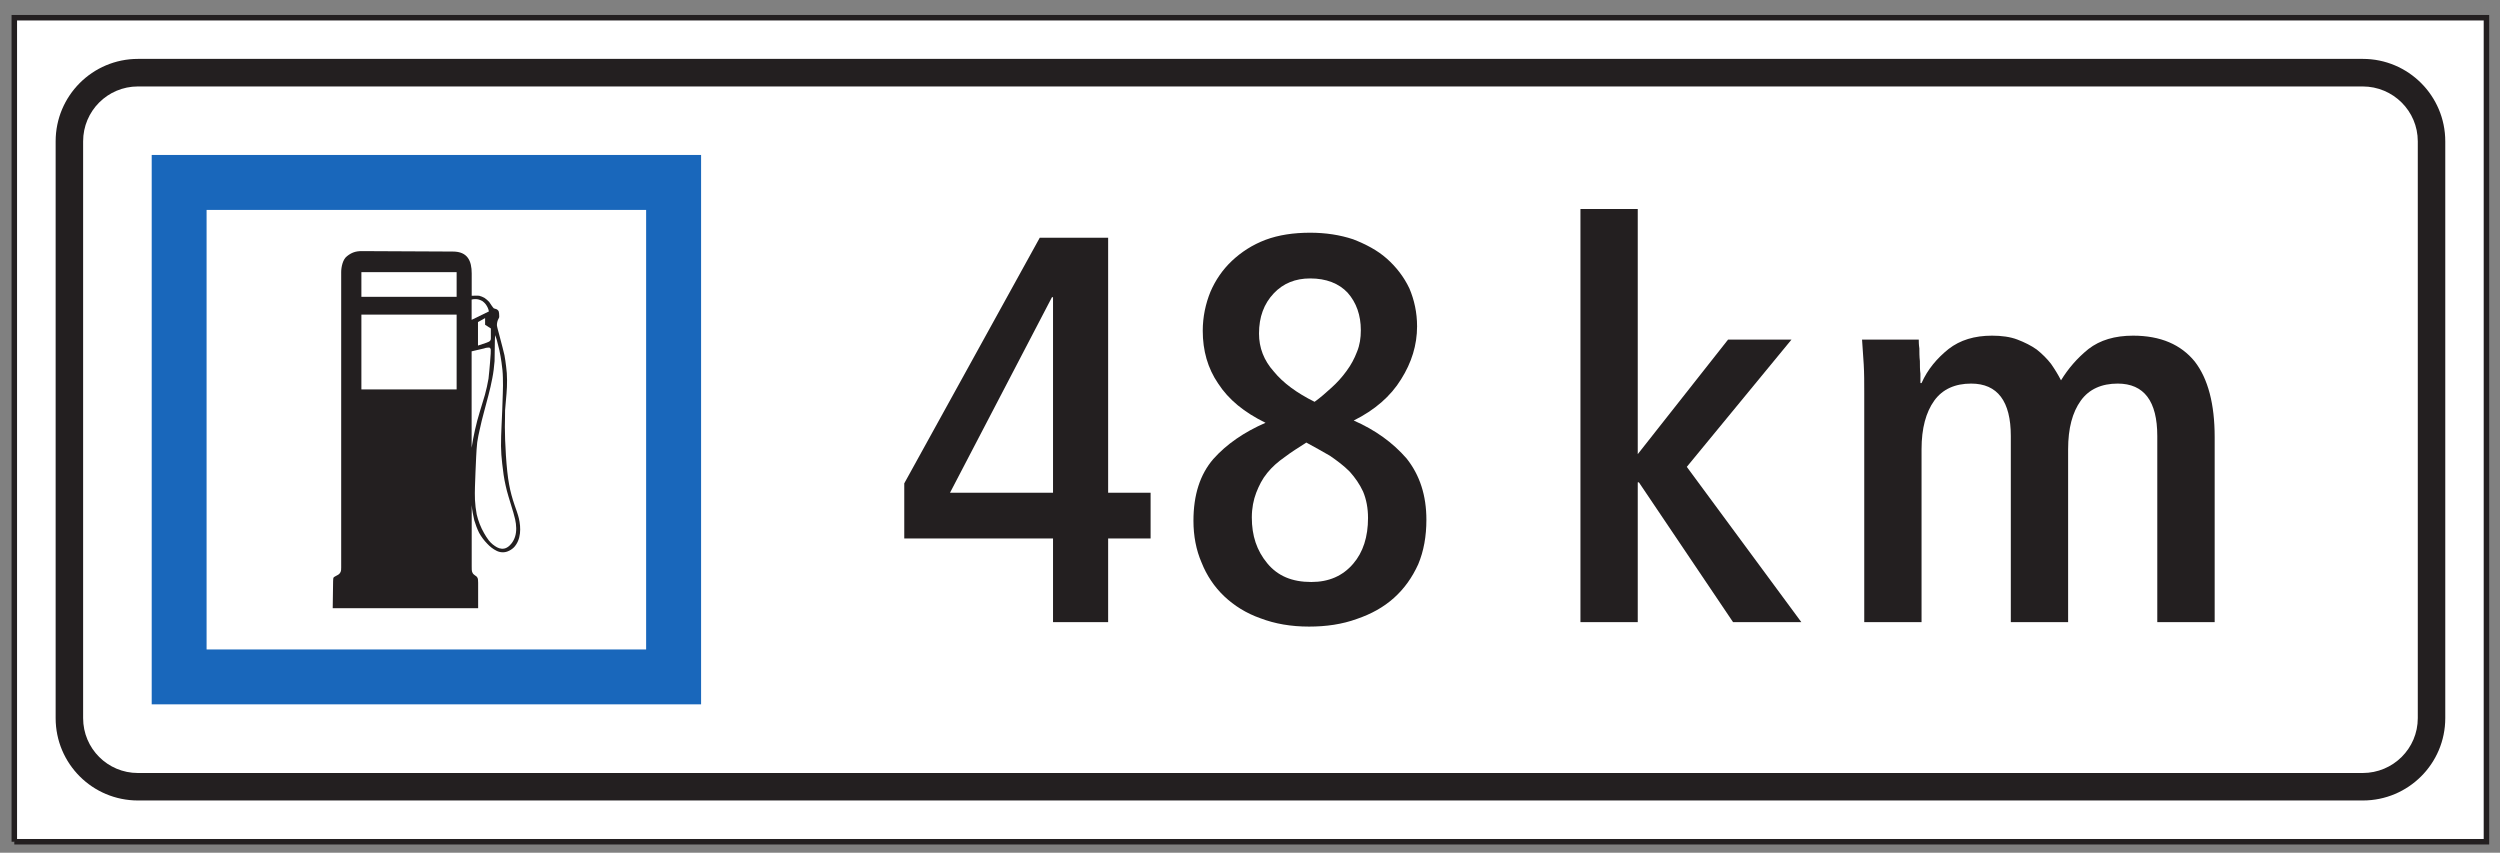 <?xml version="1.0" encoding="UTF-8"?>
<svg xmlns="http://www.w3.org/2000/svg" xmlns:xlink="http://www.w3.org/1999/xlink" width="129pt" height="44pt" viewBox="0 0 129 44" version="1.1">
<rect x="0" y="0" width="129" height="44" fill="#808080" stroke="none"/>
<g id="surface1">
<path style=" stroke:none;fill-rule:nonzero;fill:rgb(100%,100%,100%);fill-opacity:1;" d="M 0.738 43.434 L 128.301 43.434 L 128.301 0.914 L 0.738 0.914 Z M 0.738 43.434 "/>
<path style="fill:none;stroke-width:2.835;stroke-linecap:butt;stroke-linejoin:miter;stroke:rgb(13.73%,12.16%,12.549%);stroke-opacity:1;stroke-miterlimit:4;" d="M 7.383 5.664 L 1283.008 5.664 L 1283.008 430.859 L 7.383 430.859 L 7.383 5.664 " transform="matrix(0.1,0,0,-0.1,0,44)"/>
<path style=" stroke:none;fill-rule:nonzero;fill:rgb(13.73%,12.16%,12.549%);fill-opacity:1;" d="M 2.871 37.055 C 2.871 39.406 4.77 41.305 7.121 41.305 L 121.922 41.305 C 124.27 41.305 126.176 39.406 126.176 37.055 L 126.176 7.293 C 126.176 4.945 124.27 3.039 121.922 3.039 L 7.121 3.039 C 4.77 3.039 2.871 4.945 2.871 7.293 L 2.871 37.055 "/>
<path style=" stroke:none;fill-rule:nonzero;fill:rgb(100%,100%,100%);fill-opacity:1;" d="M 4.289 37.055 C 4.289 38.625 5.555 39.887 7.117 39.887 L 121.914 39.887 C 123.484 39.887 124.758 38.625 124.758 37.055 L 124.758 7.293 C 124.758 5.727 123.484 4.461 121.914 4.461 L 7.117 4.461 C 5.555 4.461 4.289 5.727 4.289 7.293 L 4.289 37.055 "/>
<path style=" stroke:none;fill-rule:nonzero;fill:rgb(13.73%,12.16%,12.549%);fill-opacity:1;" d="M 46.66 27.785 L 54.336 27.785 L 54.336 32.102 L 57.18 32.102 L 57.18 27.785 L 59.371 27.785 L 59.371 25.426 L 57.18 25.426 L 57.18 12.266 L 53.652 12.266 L 46.66 24.941 L 46.66 27.785 "/>
<path style=" stroke:none;fill-rule:nonzero;fill:rgb(13.73%,12.16%,12.549%);fill-opacity:1;" d="M 65.301 21.816 C 64.195 22.297 63.285 22.922 62.602 23.691 C 61.922 24.484 61.582 25.535 61.582 26.875 C 61.582 27.645 61.719 28.383 62.004 29.035 C 62.262 29.688 62.66 30.285 63.172 30.77 C 63.684 31.254 64.309 31.648 65.047 31.906 C 65.789 32.188 66.613 32.332 67.547 32.332 C 68.43 32.332 69.254 32.215 70.023 31.934 C 70.762 31.68 71.387 31.336 71.926 30.855 C 72.465 30.371 72.867 29.801 73.18 29.117 C 73.465 28.438 73.602 27.672 73.602 26.82 C 73.602 25.566 73.262 24.516 72.582 23.66 C 71.867 22.836 70.961 22.184 69.852 21.699 C 70.934 21.16 71.758 20.449 72.297 19.57 C 72.836 18.715 73.121 17.809 73.121 16.84 C 73.121 16.129 72.977 15.477 72.723 14.879 C 72.438 14.281 72.039 13.77 71.559 13.344 C 71.074 12.914 70.477 12.602 69.824 12.348 C 69.141 12.121 68.402 12.008 67.605 12.008 C 66.754 12.008 65.984 12.121 65.301 12.375 C 64.621 12.633 64.055 13.004 63.57 13.457 C 63.086 13.914 62.719 14.453 62.461 15.051 C 62.207 15.672 62.062 16.355 62.062 17.066 C 62.062 18.09 62.316 19 62.859 19.793 C 63.398 20.621 64.195 21.273 65.301 21.816 "/>
<path style=" stroke:none;fill-rule:nonzero;fill:rgb(13.73%,12.16%,12.549%);fill-opacity:1;" d="M 81.551 32.102 L 84.508 32.102 L 84.508 24.887 L 84.566 24.887 L 89.426 32.102 L 92.949 32.102 L 87.039 24.09 L 92.441 17.523 L 89.168 17.523 L 84.508 23.434 L 84.508 10.785 L 81.551 10.785 L 81.551 32.102 "/>
<path style=" stroke:none;fill-rule:nonzero;fill:rgb(13.73%,12.16%,12.549%);fill-opacity:1;" d="M 96.195 32.102 L 99.152 32.102 L 99.152 23.18 C 99.152 22.098 99.379 21.273 99.805 20.676 C 100.234 20.078 100.887 19.793 101.711 19.793 C 103.074 19.793 103.758 20.707 103.758 22.496 L 103.758 32.102 L 106.715 32.102 L 106.715 23.18 C 106.715 22.098 106.938 21.273 107.367 20.676 C 107.793 20.078 108.449 19.793 109.273 19.793 C 110.637 19.793 111.316 20.707 111.316 22.496 L 111.316 32.102 L 114.277 32.102 L 114.277 22.551 C 114.277 20.848 113.934 19.539 113.25 18.656 C 112.539 17.781 111.488 17.32 110.066 17.32 C 109.129 17.32 108.363 17.547 107.766 18.008 C 107.172 18.488 106.715 19.027 106.348 19.625 C 106.203 19.34 106.031 19.059 105.832 18.773 C 105.633 18.516 105.379 18.262 105.094 18.035 C 104.809 17.832 104.469 17.664 104.102 17.523 C 103.73 17.379 103.273 17.32 102.789 17.32 C 101.883 17.32 101.141 17.547 100.547 18.008 C 99.949 18.488 99.465 19.059 99.152 19.766 L 99.094 19.766 C 99.094 19.684 99.094 19.512 99.094 19.285 C 99.066 19.086 99.066 18.859 99.066 18.633 C 99.039 18.402 99.039 18.176 99.039 17.977 C 99.008 17.781 99.008 17.605 99.008 17.523 L 96.082 17.523 C 96.109 17.918 96.141 18.348 96.168 18.801 C 96.195 19.254 96.195 19.738 96.195 20.281 L 96.195 32.102 "/>
<path style=" stroke:none;fill-rule:nonzero;fill:rgb(100%,100%,100%);fill-opacity:1;" d="M 49.02 25.426 L 54.281 15.336 L 54.336 15.336 L 54.336 25.426 L 49.02 25.426 "/>
<path style=" stroke:none;fill-rule:nonzero;fill:rgb(100%,100%,100%);fill-opacity:1;" d="M 67.832 20.734 C 66.922 20.281 66.215 19.766 65.73 19.172 C 65.219 18.602 64.965 17.949 64.965 17.211 C 64.965 16.355 65.219 15.672 65.73 15.133 C 66.215 14.621 66.84 14.367 67.605 14.367 C 68.43 14.367 69.086 14.621 69.539 15.105 C 69.992 15.617 70.219 16.27 70.219 17.039 C 70.219 17.438 70.164 17.809 70.023 18.148 C 69.883 18.516 69.711 18.832 69.48 19.145 C 69.254 19.457 69 19.738 68.715 19.996 C 68.43 20.254 68.148 20.508 67.832 20.734 "/>
<path style=" stroke:none;fill-rule:nonzero;fill:rgb(100%,100%,100%);fill-opacity:1;" d="M 67.406 22.836 C 67.832 23.062 68.23 23.293 68.629 23.52 C 69 23.777 69.344 24.031 69.652 24.344 C 69.934 24.66 70.164 24.996 70.336 25.367 C 70.504 25.77 70.59 26.223 70.59 26.73 C 70.59 27.699 70.336 28.496 69.824 29.09 C 69.285 29.719 68.57 30.031 67.664 30.031 C 66.668 30.031 65.93 29.719 65.391 29.066 C 64.848 28.41 64.594 27.645 64.594 26.703 C 64.594 26.223 64.68 25.793 64.82 25.426 C 64.965 25.055 65.133 24.715 65.391 24.402 C 65.645 24.09 65.93 23.836 66.301 23.578 C 66.637 23.32 67.008 23.094 67.406 22.836 "/>
<path style=" stroke:none;fill-rule:nonzero;fill:rgb(10.112%,40.585%,73.28%);fill-opacity:1;" d="M 7.828 36.344 L 36.176 36.344 L 36.176 7.996 L 7.828 7.996 Z M 7.828 36.344 "/>
<path style=" stroke:none;fill-rule:nonzero;fill:rgb(100%,100%,100%);fill-opacity:1;" d="M 10.66 33.512 L 33.34 33.512 L 33.34 10.832 L 10.66 10.832 Z M 10.66 33.512 "/>
<path style=" stroke:none;fill-rule:nonzero;fill:rgb(13.73%,12.16%,12.549%);fill-opacity:1;" d="M 24.672 31.383 L 24.672 30.074 L 24.664 29.906 C 24.66 29.801 24.578 29.727 24.527 29.703 C 24.504 29.684 24.473 29.664 24.453 29.645 C 24.426 29.621 24.398 29.594 24.387 29.566 C 24.332 29.477 24.34 29.34 24.34 29.234 L 24.34 26.062 C 24.359 26.328 24.418 26.602 24.473 26.848 C 24.539 27.066 24.621 27.293 24.723 27.496 C 24.836 27.699 24.977 27.887 25.141 28.055 C 25.273 28.199 25.441 28.332 25.617 28.418 C 25.793 28.512 26.02 28.523 26.191 28.453 C 26.316 28.406 26.422 28.336 26.516 28.246 C 26.895 27.844 26.887 27.234 26.773 26.746 C 26.746 26.609 26.602 26.195 26.555 26.07 C 26.434 25.719 26.336 25.363 26.27 24.996 C 26.125 24.254 26.051 22.754 26.051 22.027 C 26.059 21.887 26.059 21.316 26.062 21.172 C 26.078 20.992 26.125 20.48 26.137 20.301 C 26.172 19.902 26.18 19.328 26.117 18.922 C 26.098 18.75 26.062 18.496 26.031 18.332 C 26.02 18.273 25.949 17.992 25.93 17.922 C 25.906 17.836 25.766 17.277 25.738 17.188 C 25.734 17.176 25.641 16.848 25.641 16.781 C 25.641 16.684 25.664 16.562 25.707 16.48 L 25.75 16.395 C 25.766 16.363 25.758 16.301 25.758 16.27 C 25.758 16.215 25.75 16.117 25.734 16.07 C 25.711 16.004 25.629 15.945 25.566 15.938 C 25.539 15.93 25.5 15.918 25.48 15.91 C 25.441 15.879 25.273 15.633 25.246 15.586 C 25.168 15.5 25.082 15.426 24.992 15.367 C 24.91 15.32 24.824 15.289 24.73 15.262 C 24.609 15.246 24.465 15.262 24.34 15.262 L 24.34 14.109 C 24.34 13.465 24.129 12.98 23.371 12.98 L 18.66 12.957 C 18.348 12.957 18.137 13.035 17.906 13.219 C 17.688 13.379 17.605 13.781 17.605 14.043 L 17.605 29.285 C 17.605 29.359 17.605 29.445 17.574 29.512 C 17.543 29.578 17.5 29.633 17.422 29.672 L 17.32 29.727 C 17.266 29.762 17.195 29.777 17.195 29.863 L 17.188 29.992 L 17.168 31.383 L 24.672 31.383 "/>
<path style=" stroke:none;fill-rule:nonzero;fill:rgb(100%,100%,100%);fill-opacity:1;" d="M 23.562 20.094 L 23.562 16.234 L 18.648 16.234 L 18.648 20.094 L 23.562 20.094 "/>
<path style=" stroke:none;fill-rule:nonzero;fill:rgb(100%,100%,100%);fill-opacity:1;" d="M 23.562 15.316 L 23.562 14.043 L 18.648 14.043 L 18.648 15.316 L 23.562 15.316 "/>
<path style=" stroke:none;fill-rule:nonzero;fill:rgb(100%,100%,100%);fill-opacity:1;" d="M 24.664 17.832 L 25.113 17.68 C 25.16 17.652 25.227 17.645 25.266 17.605 C 25.32 17.566 25.328 17.508 25.328 17.445 L 25.328 16.949 L 25.031 16.758 L 25.031 16.414 L 24.664 16.617 L 24.664 17.832 "/>
<path style=" stroke:none;fill-rule:nonzero;fill:rgb(100%,100%,100%);fill-opacity:1;" d="M 24.336 16.504 L 25.227 16.07 C 25.207 15.934 25.133 15.793 25.059 15.695 C 25.012 15.637 24.949 15.574 24.891 15.535 C 24.832 15.504 24.77 15.473 24.707 15.457 C 24.602 15.422 24.438 15.43 24.336 15.457 L 24.336 16.504 "/>
<path style=" stroke:none;fill-rule:nonzero;fill:rgb(100%,100%,100%);fill-opacity:1;" d="M 25.555 17.293 C 25.547 17.371 25.535 17.496 25.535 17.578 L 25.52 18.633 C 25.496 18.93 25.461 19.227 25.402 19.523 C 25.352 19.793 25.277 20.117 25.207 20.383 L 24.977 21.25 C 24.891 21.551 24.82 21.867 24.75 22.18 C 24.703 22.371 24.656 22.617 24.625 22.82 C 24.598 23.039 24.582 23.348 24.57 23.574 C 24.559 23.816 24.547 24.117 24.535 24.367 C 24.523 24.582 24.512 24.898 24.508 25.117 C 24.5 25.324 24.5 25.578 24.508 25.785 C 24.52 26.039 24.551 26.297 24.598 26.543 C 24.672 26.867 24.812 27.227 24.977 27.508 C 25.043 27.629 25.145 27.789 25.234 27.902 C 25.352 28.043 25.488 28.156 25.648 28.242 C 25.785 28.32 25.984 28.348 26.141 28.262 C 26.227 28.219 26.309 28.145 26.371 28.07 C 26.457 27.969 26.531 27.836 26.574 27.703 C 26.668 27.418 26.645 27.094 26.582 26.801 C 26.539 26.602 26.453 26.324 26.395 26.137 C 26.305 25.84 26.156 25.371 26.094 25.07 C 26.008 24.703 25.953 24.297 25.914 23.926 C 25.879 23.633 25.855 23.312 25.852 23.016 C 25.848 22.734 25.867 22.27 25.879 21.988 C 25.902 21.422 25.934 20.855 25.945 20.297 C 25.953 20.059 25.961 19.727 25.949 19.488 C 25.945 19.227 25.918 18.969 25.879 18.707 C 25.852 18.492 25.809 18.273 25.766 18.062 C 25.727 17.895 25.68 17.715 25.637 17.551 C 25.613 17.477 25.578 17.359 25.555 17.293 "/>
<path style=" stroke:none;fill-rule:nonzero;fill:rgb(100%,100%,100%);fill-opacity:1;" d="M 24.336 18.129 L 24.336 23.105 C 24.418 22.547 24.578 21.82 24.758 21.246 C 24.809 21.09 24.977 20.531 25.02 20.379 C 25.094 20.105 25.16 19.82 25.207 19.539 C 25.234 19.332 25.266 18.93 25.285 18.715 C 25.293 18.641 25.312 18.324 25.32 18.25 C 25.324 18.191 25.324 18.129 25.324 18.078 C 25.324 18.051 25.324 18.004 25.305 17.98 C 25.297 17.965 25.277 17.949 25.262 17.938 C 25.246 17.934 25.219 17.934 25.199 17.934 C 25.16 17.934 25.113 17.945 25.074 17.949 L 24.973 17.98 L 24.336 18.129 "/>
</g>
</svg>
